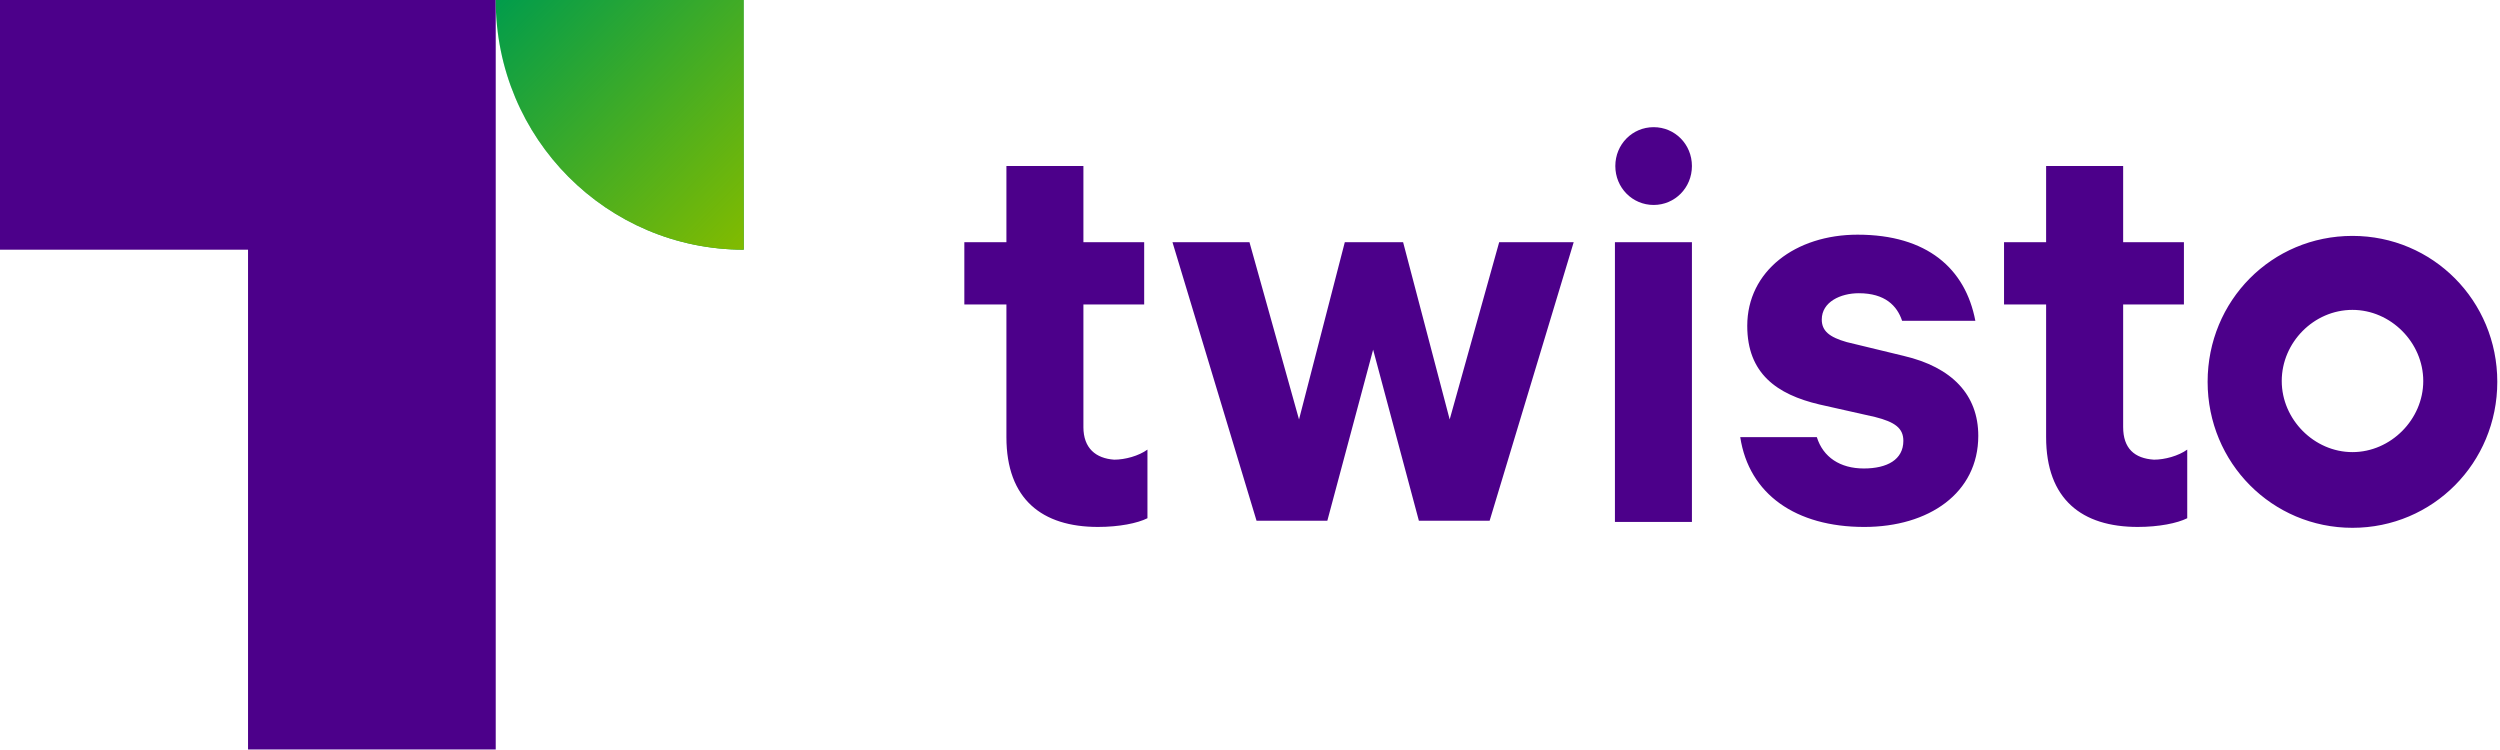 <svg version="1.1" height="25" width="83.3" viewBox="0 0 83.3 25" xmlns="http://www.w3.org/2000/svg">
 <defs>
  <linearGradient id="a" x1="145.29" x2="203" y1="1023.4" y2="965.71" gradientTransform="matrix(.38 0 0 -.383 -5.937 390.12)" gradientUnits="userSpaceOnUse">
   <stop stop-color="#81bb00" stop-opacity="0" offset="0"/>
   <stop stop-color="#81bb00" offset="1"/>
  </linearGradient>
 </defs>
 <g transform="matrix(.377 0 0 .377 -.822 -.671)">
  <path d="m97.934 39.52v-10.828h5.371v-5.508h-5.371v-6.731h-6.805v6.731h-3.719v5.508h3.719v11.719c0 5.504 3.164 7.941 8.09 7.941 1.879 0 3.496-0.328 4.375-0.77v-6.066c-0.766 0.559-1.98 0.891-2.938 0.891-1.617-0.113-2.723-1-2.723-2.887zm14.676-16.336h-6.805l7.43 24.617h6.258l4.047-15.117 4.043 15.117h6.254l7.43-24.617h-6.586l-4.375 15.668-4.117-15.668h-5.152l-4.047 15.668zm32.301 0h6.805v24.727h-6.805zm25.527 10.051-5.035-1.219c-1.551-0.438-2.211-0.996-2.211-1.996 0-1.555 1.656-2.324 3.273-2.324 2.32 0 3.383 1.105 3.828 2.438h6.473c-0.879-4.621-4.269-7.613-10.41-7.613-5.481 0-9.75 3.215-9.75 8.059 0 4.215 2.617 6.059 6.367 6.945l4.926 1.109c1.77 0.445 2.504 0.996 2.504 2.106 0 1.668-1.434 2.445-3.496 2.445-2.094 0-3.602-1-4.152-2.773h-6.769c0.773 5.062 4.926 7.941 10.961 7.941 5.703 0 10.078-2.988 10.078-8.055 0-3.621-2.316-6.062-6.586-7.062zm19.391 6.285v-10.828h5.371v-5.508h-5.371v-6.731h-6.809v6.731h-3.719v5.508h3.719v11.719c0 5.504 3.164 7.941 8.098 7.941 1.871 0 3.492-0.328 4.375-0.77v-6.066c-0.773 0.559-1.988 0.891-2.941 0.891-1.73-0.113-2.723-1-2.723-2.887zm20.266-16.891c-7.137 0-12.801 5.727-12.801 12.898s5.707 12.902 12.801 12.902c7.102 0 12.801-5.731 12.801-12.902s-5.699-12.898-12.801-12.898zm0 19.109c-3.383 0-6.25-2.887-6.25-6.285 0-3.402 2.832-6.285 6.25-6.285 3.387 0 6.258 2.883 6.258 6.285 0 3.398-2.871 6.285-6.258 6.285zm-61.762-28.719c1.875 0 3.383 1.512 3.383 3.434s-1.508 3.441-3.383 3.441c-1.879 0-3.387-1.52-3.387-3.441s1.508-3.434 3.387-3.434z" fill="#4c008a"/>
  <path d="m24.102 23.848v44.172h21.891v-66.242h-43.816v22.07z" fill="#4c008a"/>
  <path d="m45.992 1.777c0 12.273 9.859 22.07 21.922 22.07v-22.07z" fill="#009c4c"/>
  <path d="m45.992 1.777c0 12.273 9.859 22.07 21.922 22.07v-22.07z" fill="url(#a)"/>
 </g>
</svg>
